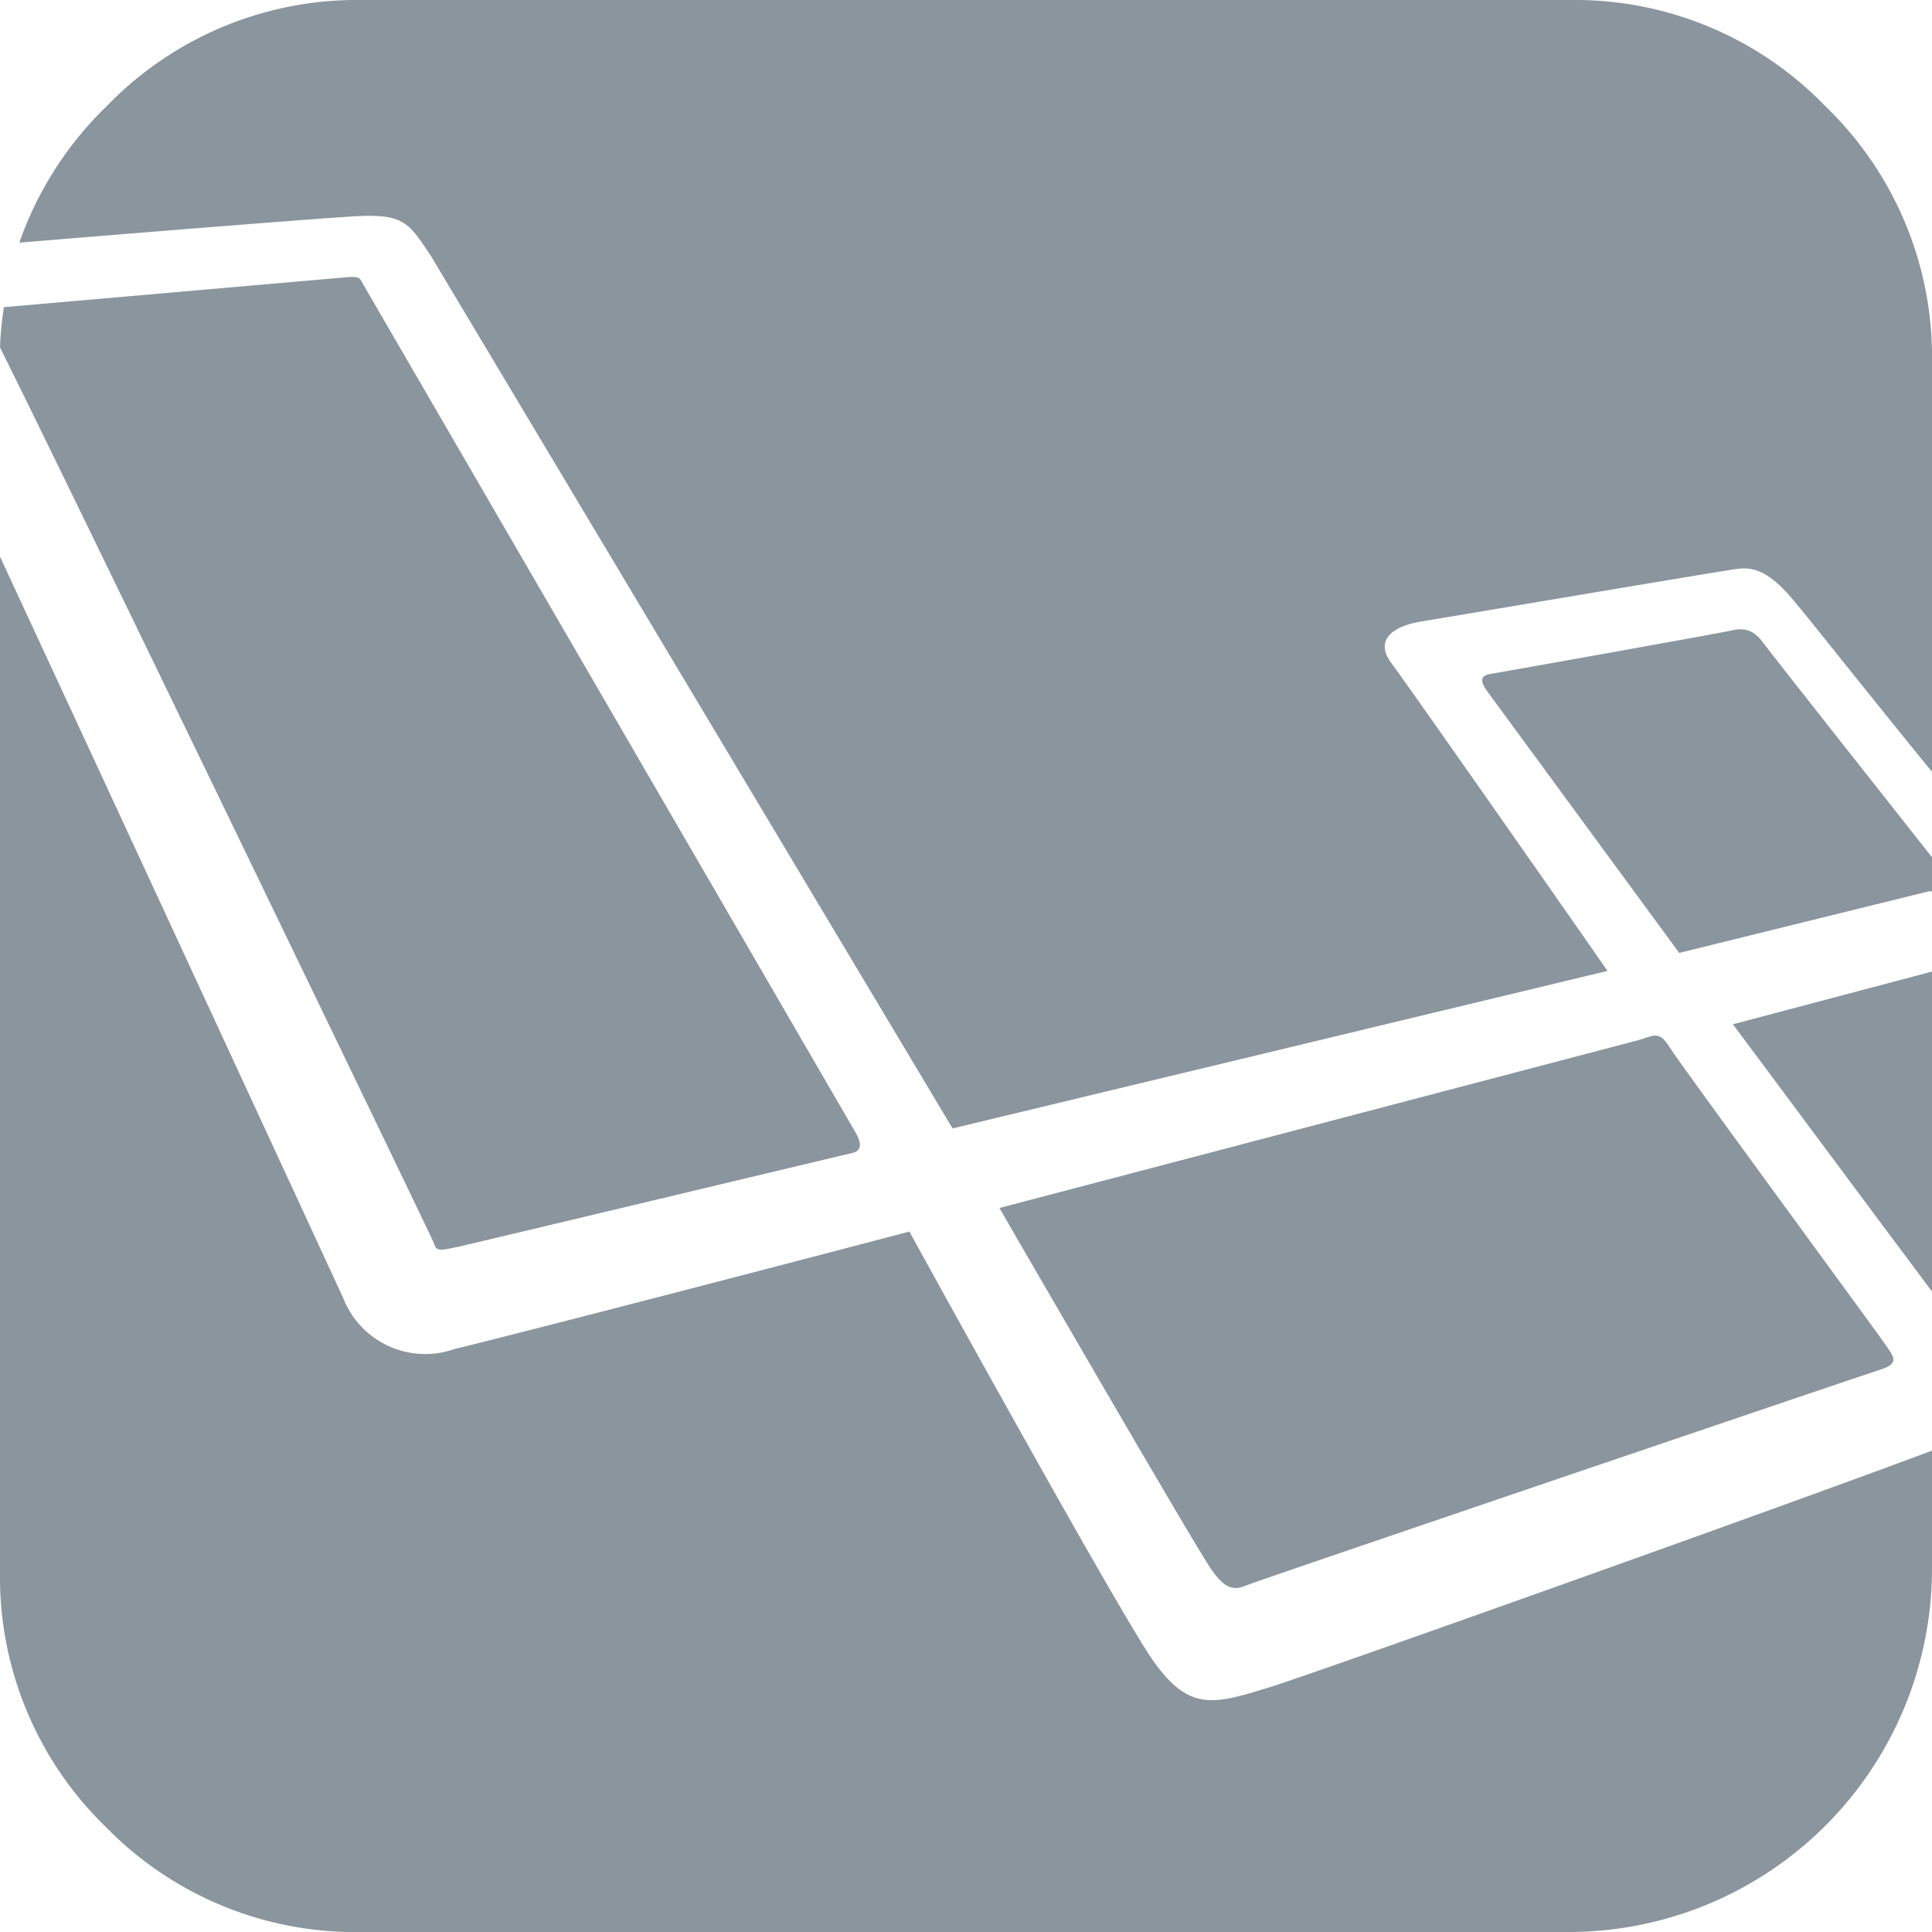 <svg xmlns="http://www.w3.org/2000/svg" viewBox="0 0 59 59"><defs><style>.cls-1{fill:#8a959e;}</style></defs><title>laravel</title><g id="Layer_2" data-name="Layer 2"><g id="Layer_1-2" data-name="Layer 1"><path class="cls-1" d="M37,47.94c.46.66.74.61,1.1.46S56.87,42,57.44,41.82s.38-.39.2-.67S51.32,32.52,51,32s-.46-.39-.95-.24L30.52,36.89S36.52,47.27,37,47.94Zm22-8.5V29.67l-6.08,1.61C54.58,33.5,57.17,37,59,39.44ZM52.9,19.25c-.3.07-7,1.27-7.38,1.33s-.27.29-.11.52l5.87,8,7.62-1.88.1,0V26.18c-1.3-1.65-4.86-6.15-5.17-6.57s-.63-.43-.93-.36Z"/><path class="cls-1" d="M10.94,6.6c1.44-.07,1.57.26,2.21,1.2L29.09,34.46l20-4.81C48,28.08,43,20.93,42.49,20.25s0-1.12.91-1.27,8.56-1.44,9.22-1.54,1.17-.33,2.24,1c.55.66,2.4,3,4.14,5.13V11.06a10.63,10.63,0,0,0-3.25-7.81A10.63,10.63,0,0,0,47.94,0H11.06A10.63,10.63,0,0,0,3.25,3.25,10.72,10.72,0,0,0,.59,7.41c3.62-.3,9.34-.76,10.35-.81Z"/><path class="cls-1" d="M38.79,51.52c-1.69.52-2.45.77-3.55-.77-.83-1.15-5.29-9.18-7.47-13.14-4.14,1.09-11.72,3.06-13.9,3.59a2.69,2.69,0,0,1-3.39-1.56C10.23,39.09,4,25.62,0,17v31a10.63,10.63,0,0,0,3.25,7.81A10.63,10.63,0,0,0,11.06,59H47.94A11.1,11.1,0,0,0,59,47.94V44.3C54.47,46,39.92,51.18,38.79,51.52Z"/><path class="cls-1" d="M13.92,38.09c.6-.13,11.83-2.82,12.07-2.87s.39-.19.14-.63l-15-25.84c-.14-.23-.1-.31-.47-.29L.12,9.38A10.22,10.22,0,0,0,0,10.61c2,4,13.18,27.16,13.25,27.35s.06.27.66.13Z"/></g></g></svg>